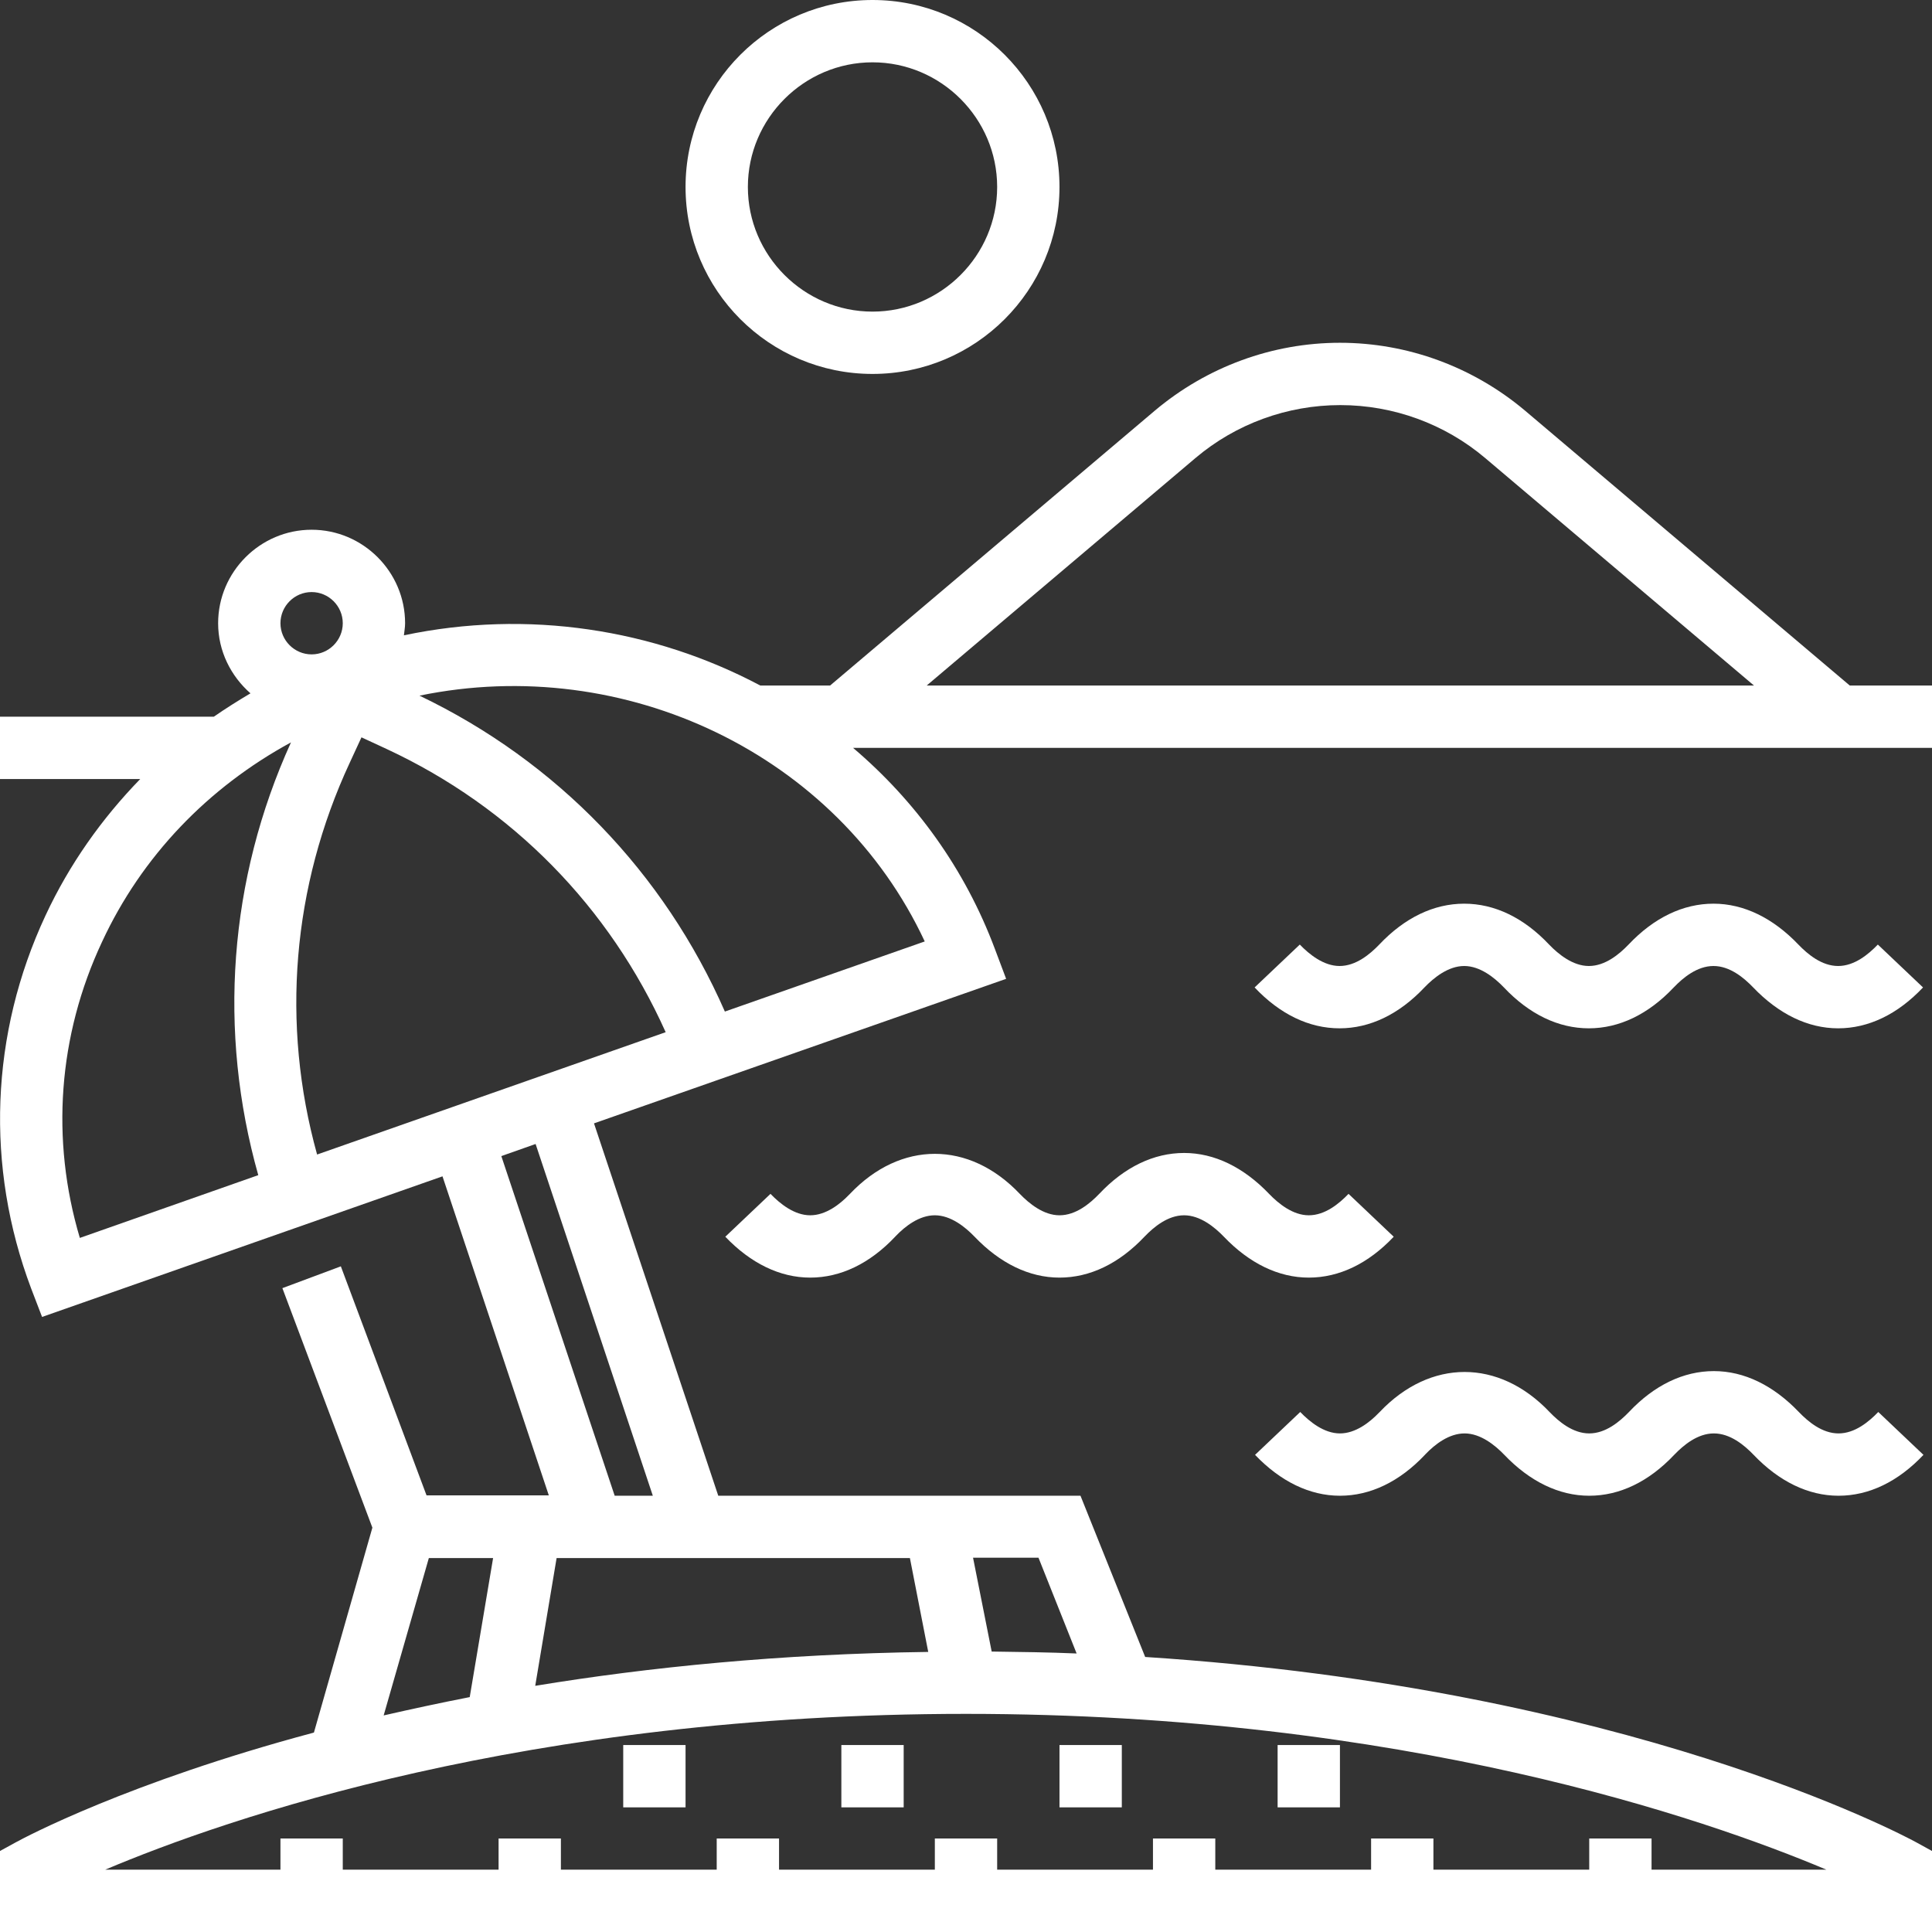 <svg width="31" height="31" viewBox="0 0 31 31" fill="none" xmlns="http://www.w3.org/2000/svg">
<rect x="0" y="0" width="31" height="31" fill="#333333" stroke="none"/>
<path d="M14 6C15.656 6 17 4.656 17 3C17 1.344 15.656 0 14 0C12.344 0 11 1.344 11 3C11 4.656 12.344 6 14 6ZM14 1C15.1 1 16 1.9 16 3C16 4.1 15.1 5 14 5C12.9 5 12 4.1 12 3C12 1.9 12.9 1 14 1Z" fill="white"/>
<path d="M30.131 15.156C29.981 15.312 29.756 15.5 29.494 15.5C29.231 15.5 29.006 15.312 28.856 15.156C28.45 14.731 27.981 14.5 27.494 14.5C27.006 14.5 26.538 14.725 26.131 15.156C25.981 15.312 25.756 15.5 25.494 15.5C25.238 15.5 25.006 15.312 24.856 15.156C24.45 14.725 23.981 14.5 23.494 14.5C23.006 14.5 22.538 14.725 22.131 15.156C21.981 15.312 21.756 15.5 21.494 15.5C21.238 15.5 21.006 15.312 20.856 15.156L20.131 15.844C20.538 16.275 21.006 16.5 21.494 16.5C21.981 16.5 22.45 16.275 22.856 15.844C23.006 15.688 23.238 15.5 23.494 15.5C23.75 15.5 23.981 15.688 24.131 15.844C24.538 16.275 25.006 16.5 25.494 16.5C25.981 16.5 26.45 16.275 26.856 15.844C27.006 15.688 27.231 15.5 27.494 15.5C27.756 15.5 27.981 15.688 28.131 15.844C28.538 16.269 29.006 16.5 29.494 16.5C29.981 16.5 30.45 16.275 30.856 15.844L30.131 15.156Z" fill="white"/>
<path d="M22.363 19.844L21.638 19.156C21.488 19.312 21.263 19.5 21 19.5C20.744 19.5 20.513 19.312 20.363 19.156C19.956 18.731 19.488 18.5 19 18.5C18.513 18.5 18.044 18.725 17.638 19.156C17.488 19.312 17.263 19.5 17 19.5C16.744 19.5 16.513 19.312 16.363 19.156C15.55 18.3 14.45 18.3 13.638 19.156L13.625 19.169C13.475 19.325 13.25 19.5 13 19.5C12.744 19.5 12.513 19.312 12.363 19.156L11.638 19.844C12.044 20.269 12.513 20.5 13 20.5C13.488 20.5 13.956 20.275 14.363 19.844L14.375 19.831C14.525 19.675 14.75 19.5 15 19.5C15.256 19.5 15.488 19.688 15.638 19.844C16.044 20.269 16.513 20.5 17 20.5C17.488 20.5 17.956 20.275 18.363 19.844C18.513 19.688 18.738 19.5 19 19.5C19.256 19.5 19.488 19.688 19.638 19.844C20.044 20.269 20.513 20.5 21 20.5C21.488 20.5 21.956 20.275 22.363 19.844Z" fill="white"/>
<path d="M21.5 24C21.988 24 22.456 23.775 22.863 23.344L22.875 23.331C23.025 23.175 23.25 23 23.5 23C23.756 23 23.988 23.188 24.138 23.344C24.544 23.769 25.013 24 25.5 24C25.988 24 26.456 23.775 26.863 23.344C27.013 23.188 27.238 23 27.5 23C27.763 23 27.988 23.188 28.138 23.344C28.544 23.769 29.013 24 29.5 24C29.988 24 30.456 23.775 30.863 23.344L30.138 22.656C29.988 22.812 29.763 23 29.5 23C29.238 23 29.013 22.812 28.863 22.656C28.456 22.231 27.988 22 27.5 22C27.013 22 26.544 22.225 26.138 22.656C25.988 22.812 25.763 23 25.5 23C25.238 23 25.013 22.812 24.863 22.656C24.05 21.8 22.95 21.8 22.138 22.656L22.125 22.669C21.975 22.825 21.75 23 21.5 23C21.244 23 21.013 22.812 20.863 22.656L20.138 23.344C20.544 23.769 21.013 24 21.5 24Z" fill="white"/>
<path d="M20.5 28H21.5V29H20.5V28Z" fill="white"/>
<path d="M17 28H18V29H17V28Z" fill="white"/>
<path d="M13.5 28H14.5V29H13.5V28Z" fill="white"/>
<path d="M10 28H11V29H10V28Z" fill="white"/>
<path d="M31 11H29.681L24.469 6.588C23.637 5.888 22.587 5.5 21.5 5.5C20.413 5.5 19.363 5.888 18.531 6.588L13.319 11H12.2C10.494 10.094 8.469 9.775 6.481 10.194C6.487 10.131 6.5 10.069 6.5 10C6.5 9.175 5.825 8.5 5 8.5C4.175 8.5 3.5 9.175 3.5 10C3.5 10.45 3.706 10.85 4.019 11.125C3.819 11.244 3.619 11.369 3.431 11.5H0V12.5H2.25C1.631 13.137 1.113 13.869 0.731 14.688C-0.156 16.587 -0.237 18.719 0.5 20.675L0.675 21.131L7.1 18.875L8.806 23.994H6.844L5.469 20.319L4.531 20.669L5.975 24.512L5.037 27.8C2.044 28.6 0.388 29.488 0.263 29.556L0 29.7V31H31V29.7L30.738 29.556C30.531 29.444 26.113 27.087 18.375 26.587L17.337 24H11.525L9.531 18.025L16.144 15.706L15.963 15.225C15.481 13.938 14.688 12.85 13.688 12H31V11ZM5.612 12.238L5.8 11.831L6.206 12.019C8.219 12.956 9.781 14.556 10.681 16.562L5.088 18.525C4.506 16.431 4.688 14.225 5.612 12.238ZM5 9.5C5.275 9.5 5.5 9.725 5.5 10C5.5 10.275 5.275 10.5 5 10.5C4.725 10.5 4.5 10.275 4.5 10C4.5 9.725 4.725 9.5 5 9.5ZM1.637 15.113C2.275 13.738 3.337 12.637 4.669 11.912C3.669 14.113 3.494 16.55 4.144 18.856L1.281 19.863C0.812 18.288 0.931 16.619 1.637 15.113ZM14.894 26.506C12.525 26.538 10.412 26.75 8.588 27.05L8.931 25H14.6L14.894 26.506ZM6.881 25H7.912L7.537 27.231C7.056 27.325 6.594 27.425 6.156 27.525L6.881 25ZM26.5 30V29.5H25.5V30H23V29.5H22V30H19.5V29.5H18.5V30H16V29.5H15V30H12.5V29.5H11.5V30H9V29.5H8V30H5.5V29.5H4.5V30H1.688C3.625 29.181 8.456 27.5 15.5 27.5C22.525 27.5 27.363 29.181 29.306 30H26.5ZM17.275 26.531C16.831 26.512 16.375 26.506 15.912 26.5L15.613 24.994H16.663L17.275 26.531ZM10.475 24H9.863L8.044 18.55L8.594 18.356L10.475 24ZM14.838 15.106L11.631 16.231C10.656 14.006 8.938 12.219 6.731 11.162C10.031 10.481 13.438 12.106 14.838 15.106ZM19.181 7.35C19.831 6.8 20.656 6.5 21.506 6.5C22.356 6.5 23.181 6.8 23.831 7.35L28.144 11H14.869L19.181 7.35Z" fill="white"/>
</svg>

